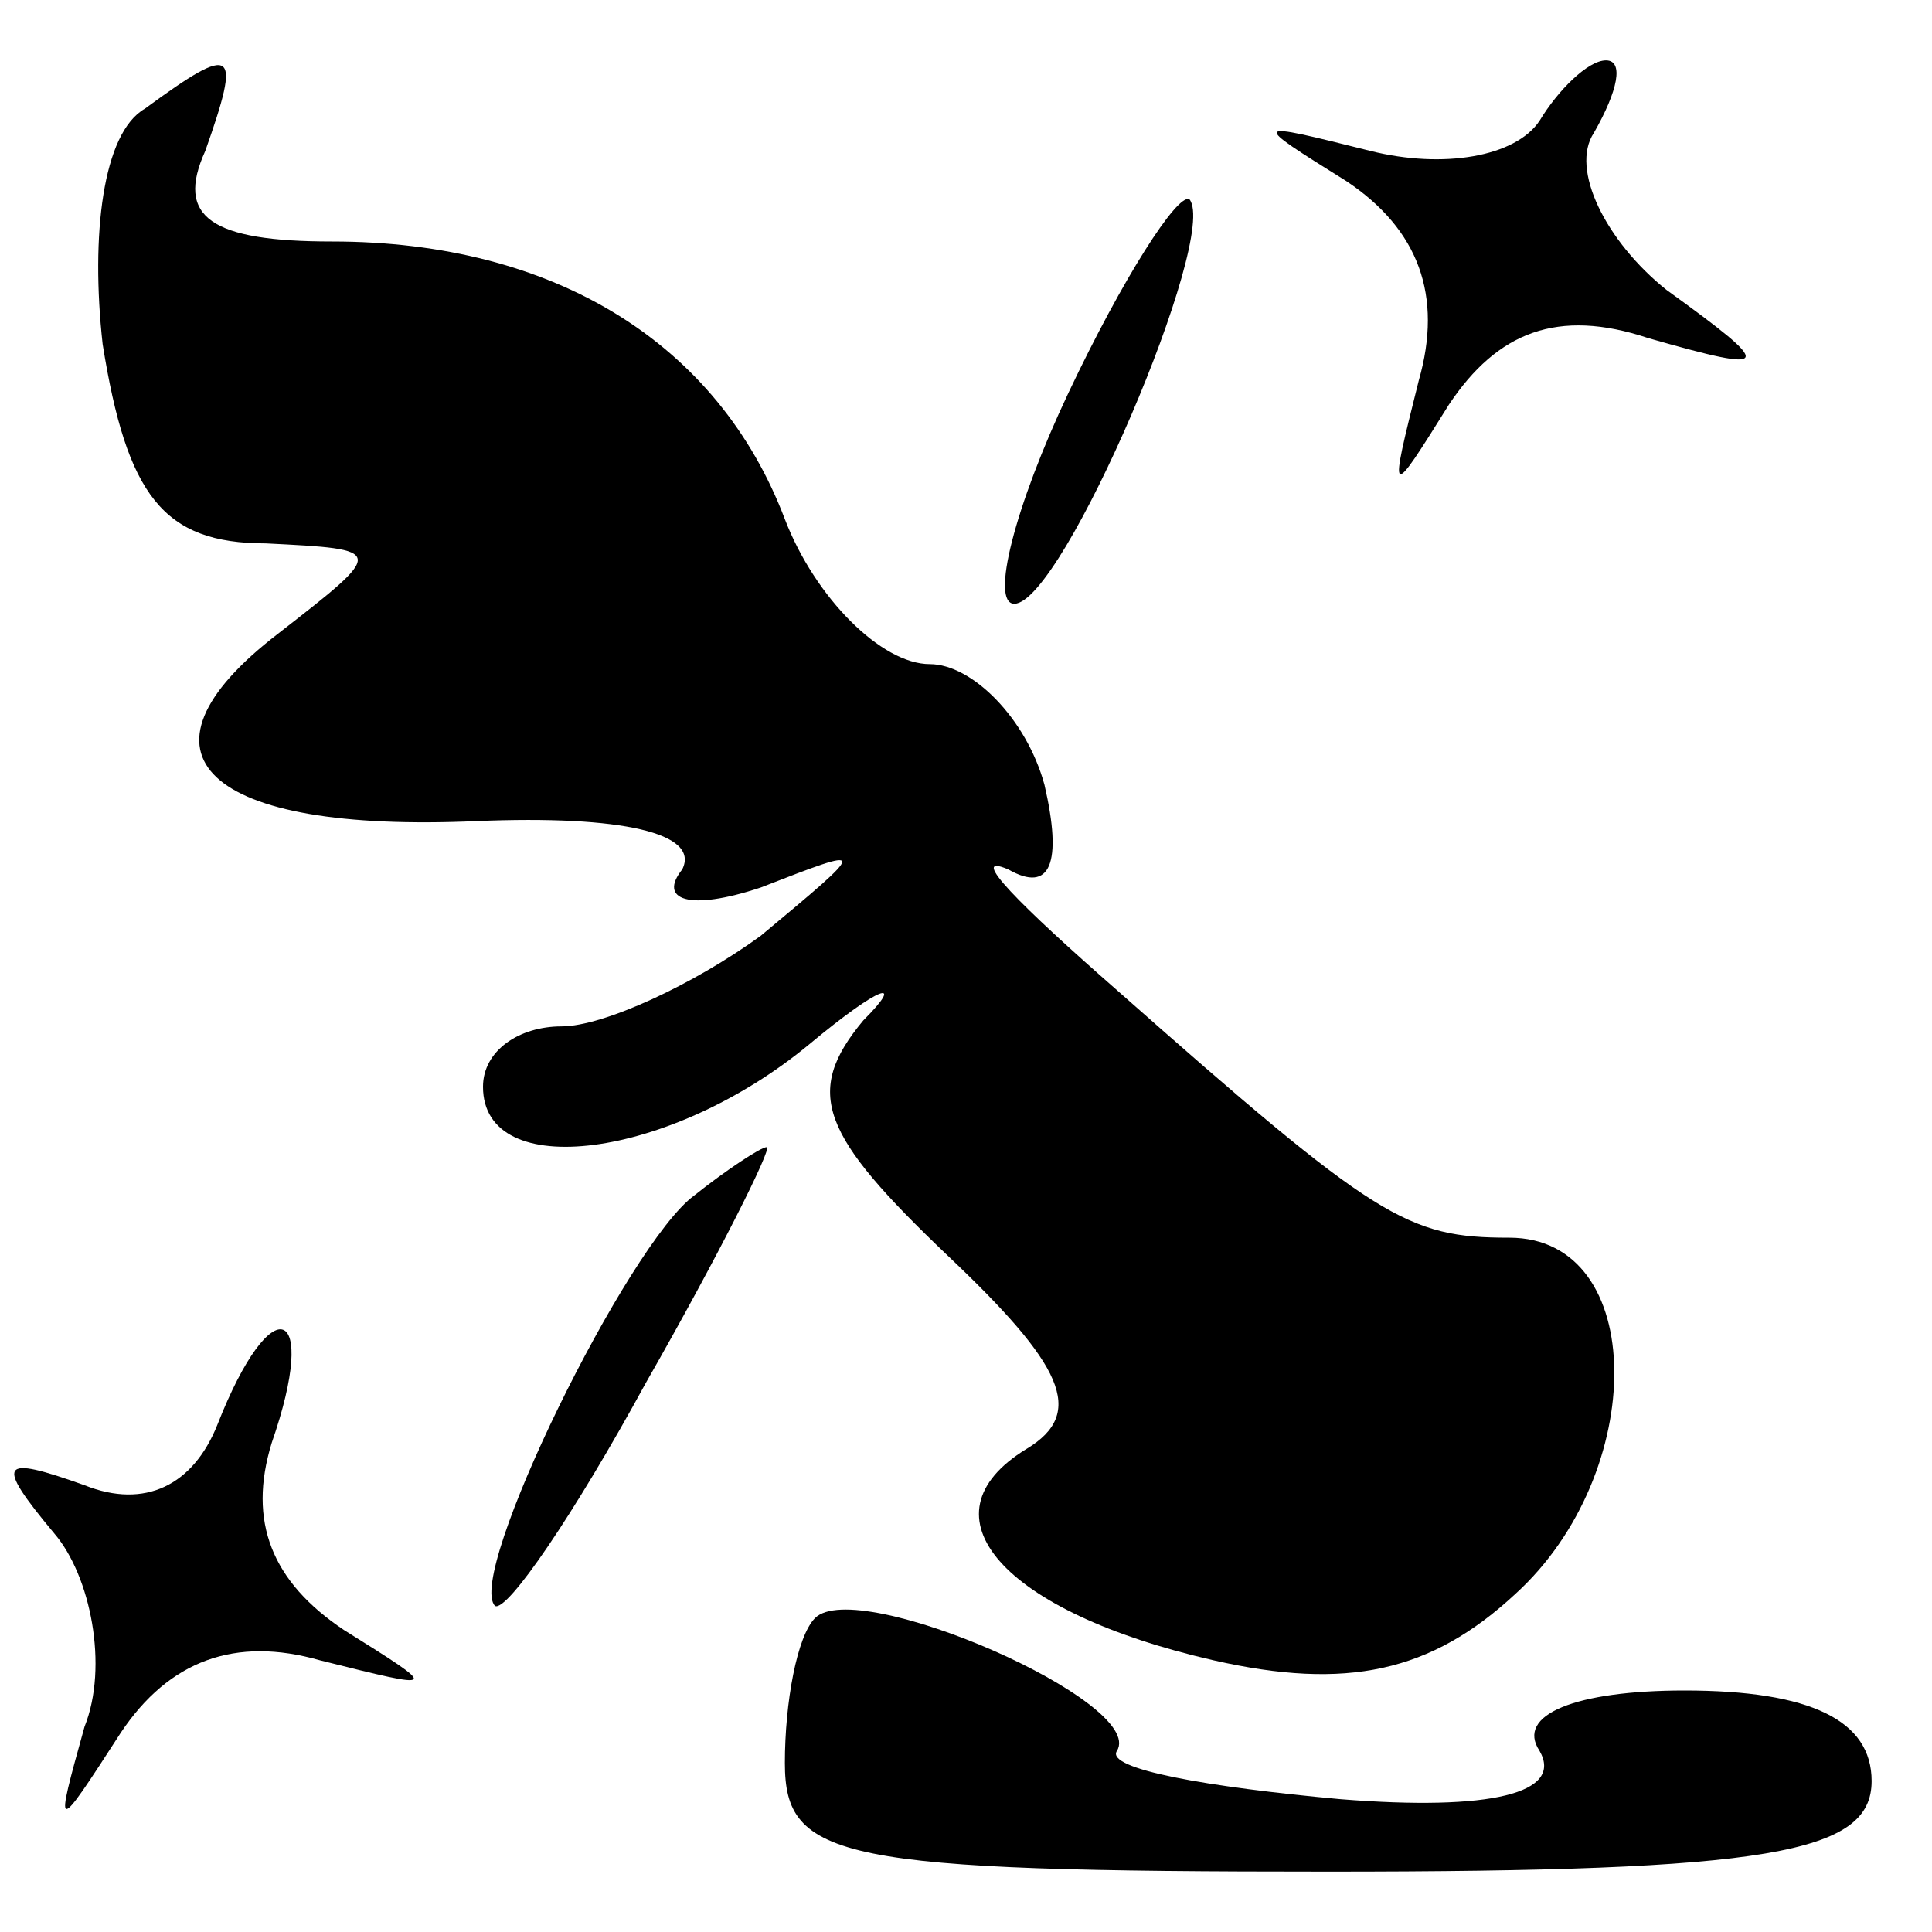 <?xml version="1.0" standalone="no"?>
<!DOCTYPE svg PUBLIC "-//W3C//DTD SVG 20010904//EN"
 "http://www.w3.org/TR/2001/REC-SVG-20010904/DTD/svg10.dtd">
<svg version="1.0" xmlns="http://www.w3.org/2000/svg"
 width="32pt" height="32pt" viewBox="0 0 32 32"
 preserveAspectRatio="xMidYMid meet">
<g transform="translate(0,32) scale(0.1,-0.1)"
fill="#000000" stroke="none">
<path fill="#000000" stroke="none" d="M24 302 c-7 -4 -9 -21 -7 -39 4 -25 10
-33 27 -33 20 -1 20 -1 2 -15 -26 -20 -12 -33 33 -31 24 1 37 -2 34 -8 -4 -5
1 -7 13 -3 18 7 18 7 0 -8 -11 -8 -26 -15 -33 -15 -7 0 -13 -4 -13 -10 0 -16
31 -12 54 7 12 10 16 11 9 4 -10 -12 -7 -19 14 -39 19 -18 23 -26 13 -32 -18
-11 -4 -27 31 -35 22 -5 36 -2 50 11 22 20 22 59 -1 59 -17 0 -22 3 -65 41
-16 14 -25 23 -18 20 7 -4 9 1 6 14 -3 11 -12 20 -19 20 -8 0 -19 11 -24 24
-11 29 -38 46 -75 46 -20 0 -26 4 -21 15 6 17 5 18 -10 7z"/>
<path fill="#000000" stroke="none" d="M255 300 c-4 -6 -16 -8 -28 -5 -20 5
-20 5 -4 -5 12 -8 16 -19 12 -33 -5 -20 -5 -20 5 -4 8 12 18 16 33 11 21 -6
21 -5 3 8 -10 8 -16 20 -12 26 4 7 5 12 2 12 -3 0 -8 -5 -11 -10z"/>
<path fill="#000000" stroke="none" d="M177 255 c-9 -19 -13 -35 -9 -35 8 0
34 61 29 67 -2 1 -11 -13 -20 -32z"/>
<path fill="#000000" stroke="none" d="M115 122 c-11 -8 -38 -63 -33 -68 2 -1
13 15 25 37 12 21 21 39 20 39 -1 0 -7 -4 -12 -8z"/>
<path fill="#000000" stroke="none" d="M36 84 c-4 -10 -12 -14 -22 -10 -14 5
-15 4 -5 -8 6 -7 9 -22 5 -32 -5 -18 -5 -18 6 -1 8 12 19 16 33 12 20 -5 20
-5 4 5 -12 8 -16 18 -12 31 8 23 0 26 -9 3z"/>
<path fill="#000000" stroke="none" d="M135 52 c-3 -3 -5 -14 -5 -24 0 -16 9
-18 90 -18 73 0 90 3 90 15 0 10 -10 15 -31 15 -18 0 -28 -4 -24 -10 4 -7 -8
-10 -33 -8 -22 2 -39 5 -37 8 5 8 -43 29 -50 22z"/>
</g>
</svg>
